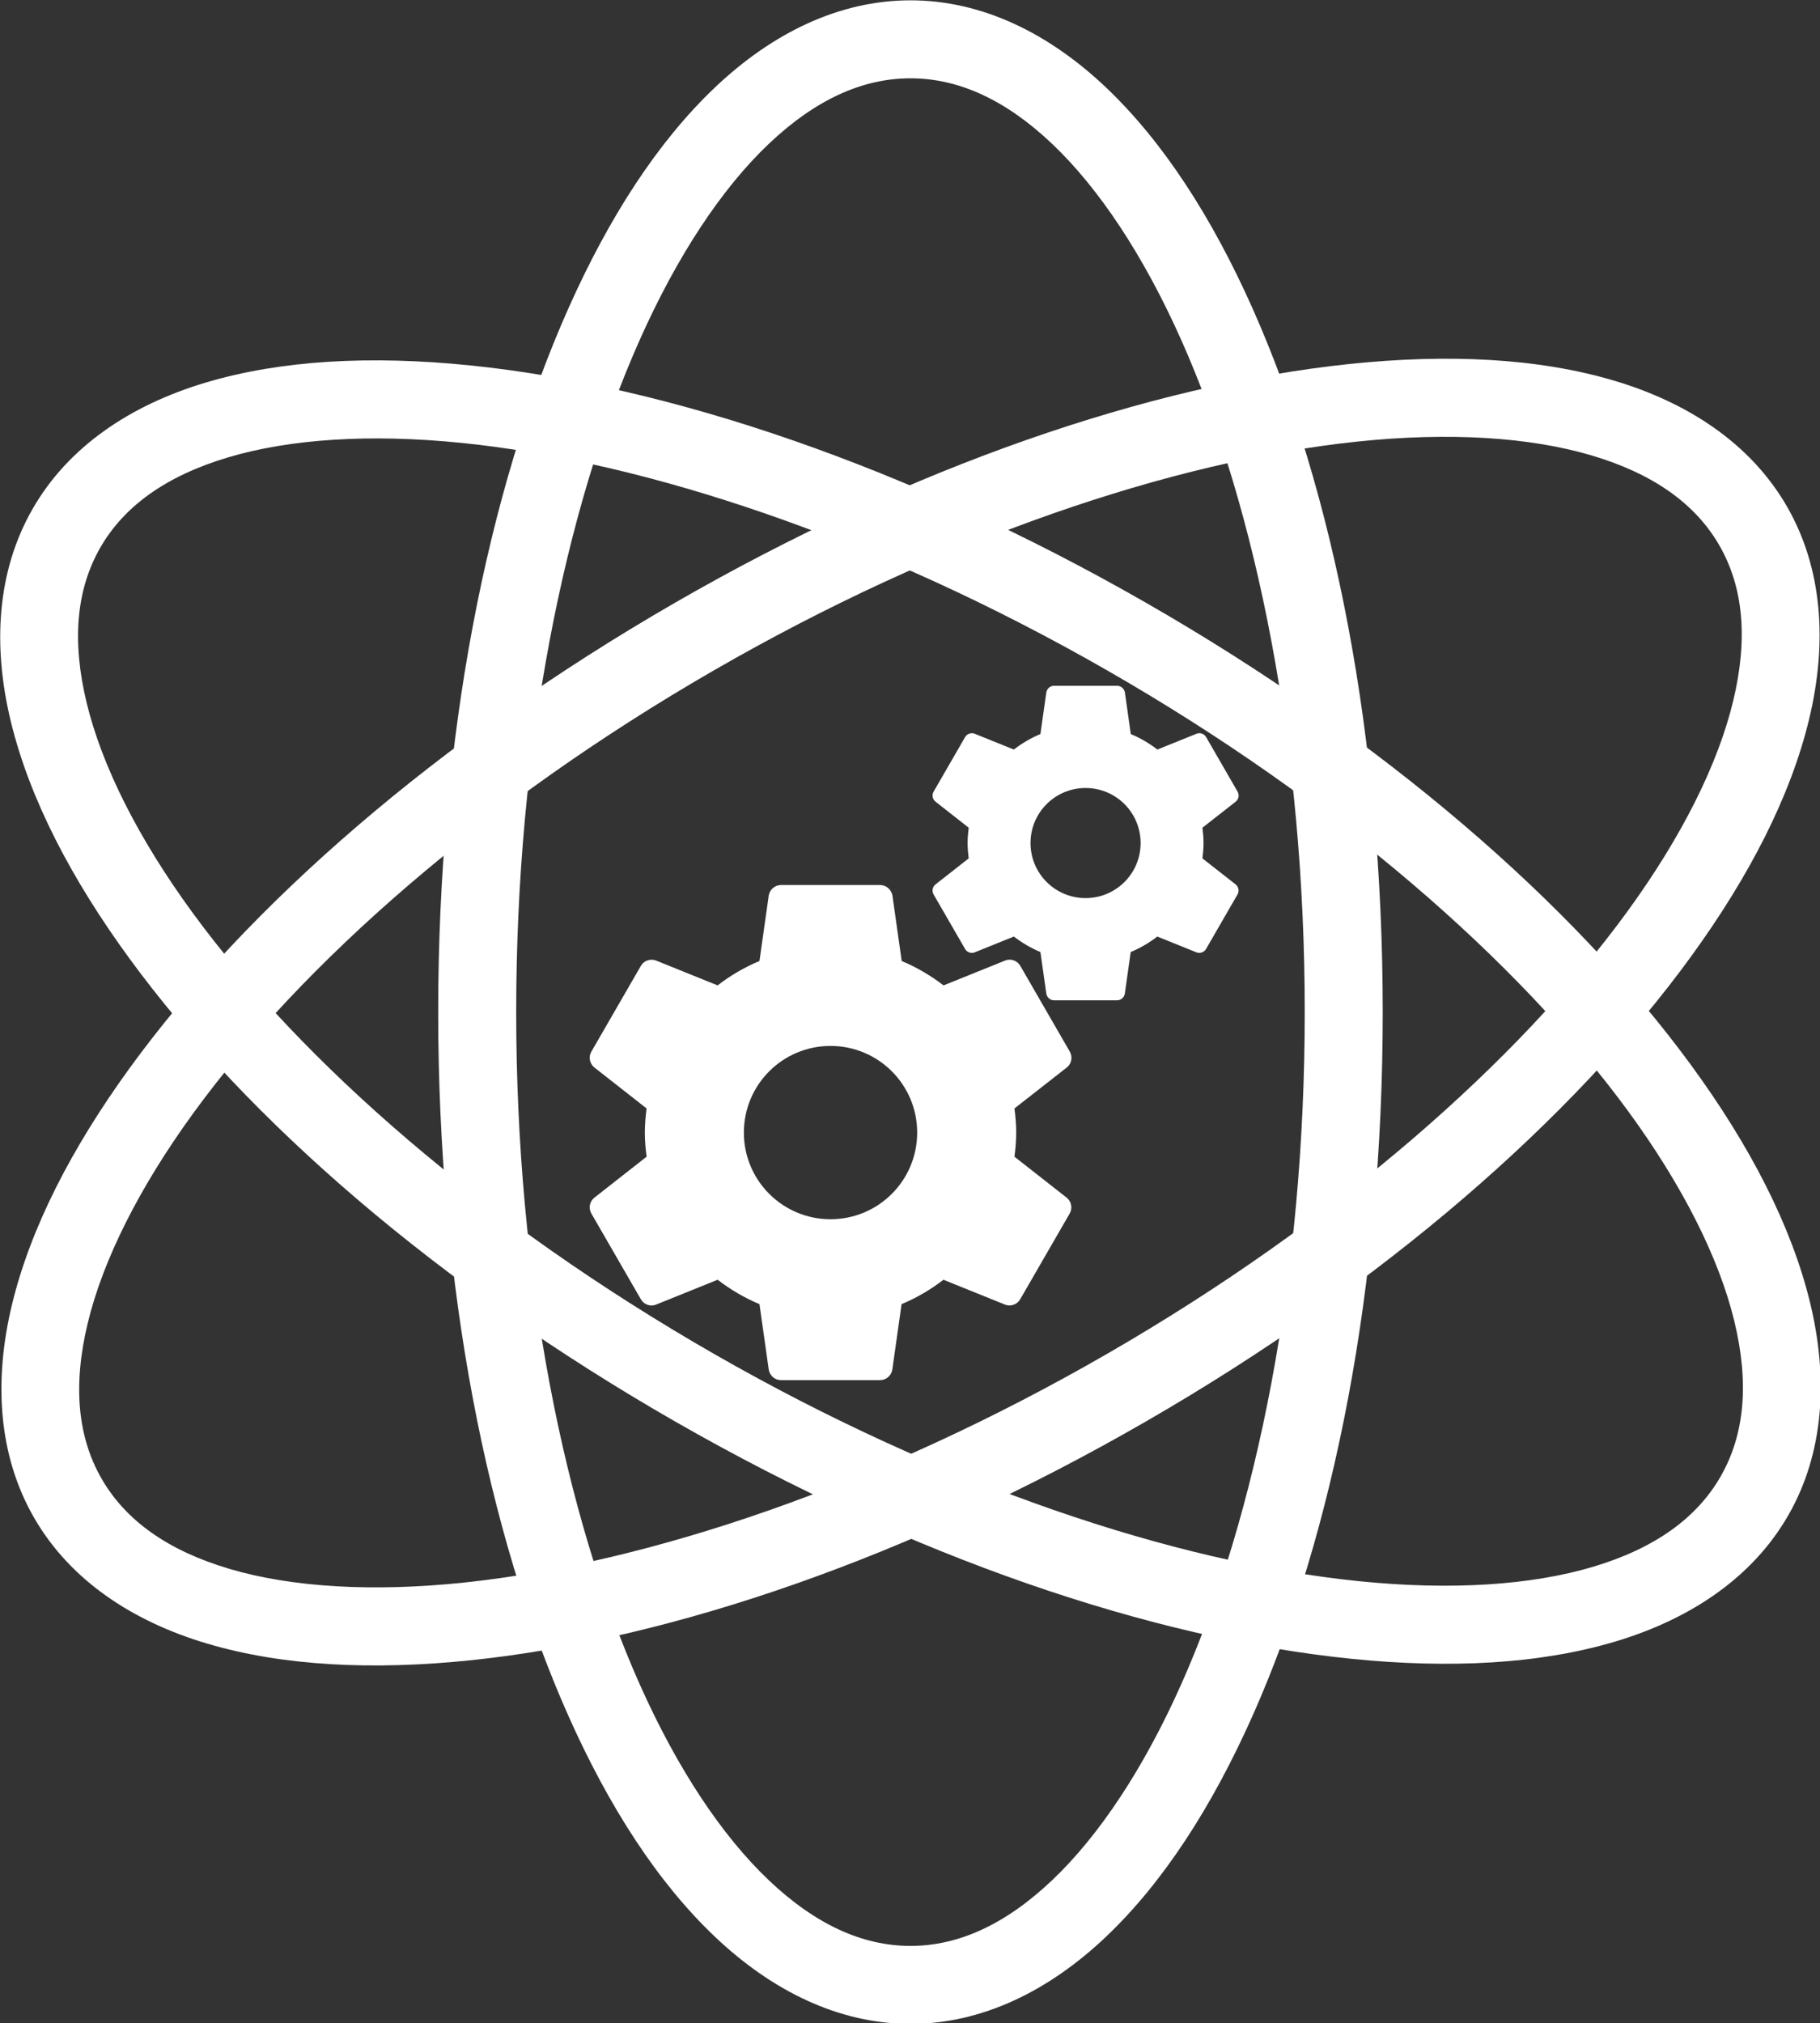 <?xml version="1.0" encoding="UTF-8" standalone="no"?>
<!-- Created with Inkscape (http://www.inkscape.org/) -->

<svg
   xmlns:dc="http://purl.org/dc/elements/1.1/"
   xmlns:cc="http://creativecommons.org/ns#"
   xmlns:rdf="http://www.w3.org/1999/02/22-rdf-syntax-ns#"
   xmlns:svg="http://www.w3.org/2000/svg"
   xmlns="http://www.w3.org/2000/svg"
   xmlns:sodipodi="http://sodipodi.sourceforge.net/DTD/sodipodi-0.dtd"
   xmlns:inkscape="http://www.inkscape.org/namespaces/inkscape"
   width="738.648"
   height="821.096"
   id="svg2986"
   version="1.1"
   inkscape:version="0.48.5 r10040"
   sodipodi:docname="radioactive-logo-white.pdf">
  <rect width="100%" height="100%" fill="#333333" stroke="none"/>
  <defs
     id="defs2988" />
  <sodipodi:namedview
     id="base"
     pagecolor="#ffffff"
     bordercolor="#666666"
     borderopacity="1.0"
     inkscape:pageopacity="0.0"
     inkscape:pageshadow="2"
     inkscape:zoom="0.7"
     inkscape:cx="50.814934"
     inkscape:cy="482.15933"
     inkscape:document-units="px"
     inkscape:current-layer="layer3"
     showgrid="false"
     showguides="true"
     inkscape:guide-bbox="true"
     inkscape:window-width="2324"
     inkscape:window-height="994"
     inkscape:window-x="0"
     inkscape:window-y="0"
     inkscape:window-maximized="0"
     fit-margin-top="0"
     fit-margin-left="0"
     fit-margin-right="0"
     fit-margin-bottom="0" />
  <g
     inkscape:groupmode="layer"
     id="layer3"
     inkscape:label="Layer"
     transform="translate(-2.889,-66.052)"
     style="display:inline">
    <path
       inkscape:connector-curvature="0"
       d="m 414.612,535.532 c 0.402,-3.215 0.703,-6.481 0.703,-9.797 0,-3.316 -0.301,-6.581 -0.703,-9.797 l 21.251,-16.629 c 1.909,-1.507 2.462,-4.22 1.206,-6.431 l -20.096,-34.816 c -1.256,-2.16 -3.868,-3.065 -6.129,-2.16 l -25.019,10.098 c -5.175,-3.969 -10.852,-7.335 -16.981,-9.897 l -3.768,-26.627 c -0.452,-2.361 -2.512,-4.22 -5.024,-4.22 h -40.191 c -2.512,0 -4.572,1.859 -4.974,4.22 l -3.768,26.627 c -6.129,2.562 -11.806,5.878 -16.981,9.897 l -25.019,-10.098 c -2.261,-0.854 -4.873,0 -6.129,2.16 l -20.096,34.816 c -1.256,2.16 -0.703,4.873 1.206,6.431 l 21.201,16.629 c -0.402,3.215 -0.703,6.481 -0.703,9.797 0,3.316 0.301,6.581 0.703,9.797 l -21.201,16.629 c -1.909,1.507 -2.462,4.22 -1.206,6.431 l 20.096,34.816 c 1.256,2.16 3.868,3.065 6.129,2.16 l 25.019,-10.098 c 5.175,3.969 10.852,7.335 16.981,9.897 l 3.768,26.627 c 0.402,2.361 2.462,4.22 4.974,4.22 h 40.191 c 2.512,0 4.572,-1.859 4.974,-4.22 l 3.768,-26.627 c 6.129,-2.562 11.806,-5.878 16.981,-9.897 l 25.019,10.098 c 2.261,0.854 4.873,0 6.129,-2.16 l 20.096,-34.816 c 1.256,-2.16 0.703,-4.873 -1.206,-6.431 l -21.201,-16.629 z m -74.655,25.371 c -19.442,0 -35.167,-15.725 -35.167,-35.167 0,-19.442 15.725,-35.167 35.167,-35.167 19.442,0 35.167,15.725 35.167,35.167 0,19.442 -15.725,35.167 -35.167,35.167 z"
       id="path3939"
       style="fill:#ffffff;fill-opacity:1"
       inkscape:export-filename="/Users/kenhaigh/Downloads/path3981.png"
       inkscape:export-xdpi="19.049999"
       inkscape:export-ydpi="19.049999" />
    <g
       id="g3842"
       style="stroke:#3f51b5"
       inkscape:export-filename="/Users/kenhaigh/Downloads/path3981.png"
       inkscape:export-xdpi="19.049999"
       inkscape:export-ydpi="19.049999"
       transform="matrix(1.862,0,0,1.862,-318.276,-426.538)">
      <path
         style="font-size:medium;font-style:normal;font-variant:normal;font-weight:normal;font-stretch:normal;text-indent:0;text-align:start;text-decoration:none;line-height:normal;letter-spacing:normal;word-spacing:normal;text-transform:none;direction:ltr;block-progression:tb;writing-mode:lr-tb;text-anchor:start;baseline-shift:baseline;color:#000000;fill:#ffffff;fill-opacity:1;stroke:none;stroke-width:17;marker:none;visibility:visible;display:inline;overflow:visible;enable-background:accumulate;font-family:Sans;-inkscape-font-specification:Sans"
         d="m 370.933,264.62 c -15.619,0 -30.204,7.205 -42.625,19 -12.421,11.795 -23.065,28.236 -31.938,48.156 -17.746,39.841 -28.375,93.797 -28.375,153.375 0,59.578 10.629,113.566 28.375,153.406 8.873,19.92 19.516,36.361 31.938,48.156 12.421,11.795 27.006,19 42.625,19 15.619,0 30.204,-7.205 42.625,-19 12.421,-11.795 23.065,-28.236 31.938,-48.156 17.746,-39.841 28.375,-93.828 28.375,-153.406 0,-59.578 -10.629,-113.534 -28.375,-153.375 -8.873,-19.92 -19.516,-36.361 -31.938,-48.156 -12.421,-11.795 -27.006,-19 -42.625,-19 z m 0,17 c 10.462,0 20.728,4.647 30.906,14.312 10.178,9.665 19.906,24.298 28.125,42.75 16.438,36.905 26.906,88.937 26.906,146.469 0,57.532 -10.468,109.595 -26.906,146.5 -8.219,18.452 -17.947,33.053 -28.125,42.719 -10.178,9.665 -20.444,14.344 -30.906,14.344 -10.462,0 -20.728,-4.678 -30.906,-14.344 -10.178,-9.665 -19.906,-24.266 -28.125,-42.719 -16.438,-36.905 -26.906,-88.968 -26.906,-146.5 0,-57.532 10.468,-109.564 26.906,-146.469 8.219,-18.452 17.947,-33.085 28.125,-42.75 10.178,-9.665 20.444,-14.312 30.906,-14.312 z"
         id="path3832"
         inkscape:connector-curvature="0" />
      <path
         style="font-size:medium;font-style:normal;font-variant:normal;font-weight:normal;font-stretch:normal;text-indent:0;text-align:start;text-decoration:none;line-height:normal;letter-spacing:normal;word-spacing:normal;text-transform:none;direction:ltr;block-progression:tb;writing-mode:lr-tb;text-anchor:start;baseline-shift:baseline;color:#000000;fill:#ffffff;fill-opacity:1;stroke:none;stroke-width:17;marker:none;visibility:visible;display:inline;overflow:visible;enable-background:accumulate;font-family:Sans;-inkscape-font-specification:Sans"
         d="m 562.282,594.819 c 7.766,-13.551 8.767,-29.788 4.709,-46.43 -4.057,-16.641 -13.03,-34.051 -25.901,-51.654 C 515.348,461.528 473.819,425.478 422.128,395.854 370.437,366.23 318.311,348.608 274.921,344.195 c -21.695,-2.207 -41.252,-1.147 -57.662,3.765 -16.409,4.912 -29.913,13.984 -37.679,27.535 -7.766,13.551 -8.767,29.788 -4.71,46.43 4.057,16.641 13.03,34.051 25.901,51.654 25.743,35.206 67.299,71.273 118.99,100.896 51.691,29.624 103.79,47.23 147.18,51.643 21.695,2.207 41.252,1.147 57.662,-3.765 16.409,-4.912 29.913,-13.984 37.679,-27.535 z m -14.75,-8.453 c -5.202,9.077 -14.338,15.673 -27.785,19.698 -13.447,4.025 -30.979,5.189 -51.075,3.145 -40.193,-4.088 -90.542,-20.877 -140.458,-49.484 -49.916,-28.606 -89.882,-63.576 -113.728,-96.188 -11.923,-16.306 -19.754,-32.006 -23.079,-45.643 -3.325,-13.637 -2.28,-24.87 2.922,-33.947 5.202,-9.077 14.365,-15.658 27.812,-19.683 13.447,-4.025 30.952,-5.205 51.048,-3.161 40.193,4.088 90.569,20.893 140.485,49.499 49.916,28.606 89.855,63.561 113.701,96.173 11.923,16.306 19.781,32.021 23.106,45.658 3.325,13.637 2.253,24.854 -2.95,33.931 z"
         id="path3838"
         inkscape:connector-curvature="0" />
      <path
         style="font-size:medium;font-style:normal;font-variant:normal;font-weight:normal;font-stretch:normal;text-indent:0;text-align:start;text-decoration:none;line-height:normal;letter-spacing:normal;word-spacing:normal;text-transform:none;direction:ltr;block-progression:tb;writing-mode:lr-tb;text-anchor:start;baseline-shift:baseline;color:#000000;fill:#ffffff;fill-opacity:1;stroke:none;stroke-width:17;marker:none;visibility:visible;display:inline;overflow:visible;enable-background:accumulate;font-family:Sans;-inkscape-font-specification:Sans"
         d="m 179.93,595.413 c 7.808,13.527 21.339,22.557 37.764,27.419 16.425,4.861 35.985,5.861 57.673,3.587 43.376,-4.547 95.421,-22.315 147.02,-52.098 51.599,-29.783 93.043,-65.978 118.677,-101.263 12.817,-17.643 21.736,-35.08 25.742,-51.734 4.006,-16.654 2.955,-32.888 -4.853,-46.415 -7.808,-13.527 -21.339,-22.557 -37.764,-27.419 -16.425,-4.861 -35.985,-5.861 -57.673,-3.587 -43.376,4.547 -95.448,22.33 -147.047,52.113 -51.599,29.783 -93.016,65.962 -118.65,101.248 -12.817,17.643 -21.736,35.08 -25.742,51.734 -4.006,16.654 -2.955,32.888 4.853,46.415 z m 14.723,-8.498 c -5.23,-9.061 -6.337,-20.275 -3.054,-33.922 3.283,-13.647 11.093,-29.387 22.965,-45.729 23.745,-32.686 63.576,-67.763 113.403,-96.523 49.827,-28.76 100.151,-45.721 140.331,-49.933 20.09,-2.106 37.598,-0.98 51.058,3.003 13.459,3.984 22.643,10.536 27.873,19.597 5.23,9.061 6.31,20.291 3.027,33.938 -3.283,13.647 -11.066,29.371 -22.938,45.714 -23.745,32.686 -63.603,67.779 -113.43,96.539 -49.827,28.76 -100.124,45.705 -140.304,49.917 -20.09,2.106 -37.626,0.996 -51.085,-2.988 -13.459,-3.984 -22.616,-10.551 -27.846,-19.612 z"
         id="path3840"
         inkscape:connector-curvature="0" />
    </g>
    <path
       style="fill:#ffffff;fill-opacity:1"
       id="path3981"
       d="m 490.895,414.446 c 0.255,-2.043 0.447,-4.117 0.447,-6.224 0,-2.107 -0.192,-4.181 -0.447,-6.224 l 13.501,-10.565 c 1.213,-0.958 1.564,-2.681 0.766,-4.086 L 492.396,365.228 c -0.798,-1.372 -2.458,-1.947 -3.894,-1.372 l -15.895,6.416 c -3.288,-2.522 -6.894,-4.66 -10.788,-6.288 l -2.394,-16.917 c -0.287,-1.5 -1.596,-2.681 -3.192,-2.681 h -25.535 c -1.596,0 -2.905,1.181 -3.16,2.681 l -2.394,16.917 c -3.894,1.628 -7.501,3.734 -10.788,6.288 l -15.895,-6.416 c -1.436,-0.543 -3.096,0 -3.894,1.372 l -12.767,22.119 c -0.798,1.372 -0.447,3.096 0.766,4.086 l 13.47,10.565 c -0.255,2.043 -0.447,4.117 -0.447,6.224 0,2.107 0.192,4.181 0.447,6.224 l -13.47,10.565 c -1.213,0.958 -1.564,2.681 -0.766,4.086 l 12.767,22.119 c 0.798,1.372 2.458,1.947 3.894,1.372 l 15.895,-6.416 c 3.288,2.522 6.894,4.66 10.788,6.288 l 2.394,16.917 c 0.255,1.5 1.564,2.681 3.16,2.681 h 25.535 c 1.596,0 2.905,-1.181 3.16,-2.681 l 2.394,-16.917 c 3.894,-1.628 7.501,-3.734 10.788,-6.288 l 15.895,6.416 c 1.436,0.543 3.096,0 3.894,-1.372 L 505.131,429.096 c 0.798,-1.372 0.447,-3.096 -0.766,-4.086 l -13.47,-10.565 z m -47.431,16.119 c -12.352,0 -22.343,-9.99 -22.343,-22.343 0,-12.352 9.99,-22.343 22.343,-22.343 12.352,0 22.343,9.99 22.343,22.343 0,12.352 -9.99,22.343 -22.343,22.343 z"
       inkscape:connector-curvature="0"
       inkscape:export-xdpi="19.049999"
       inkscape:export-ydpi="19.049999" />
  </g>
</svg>
